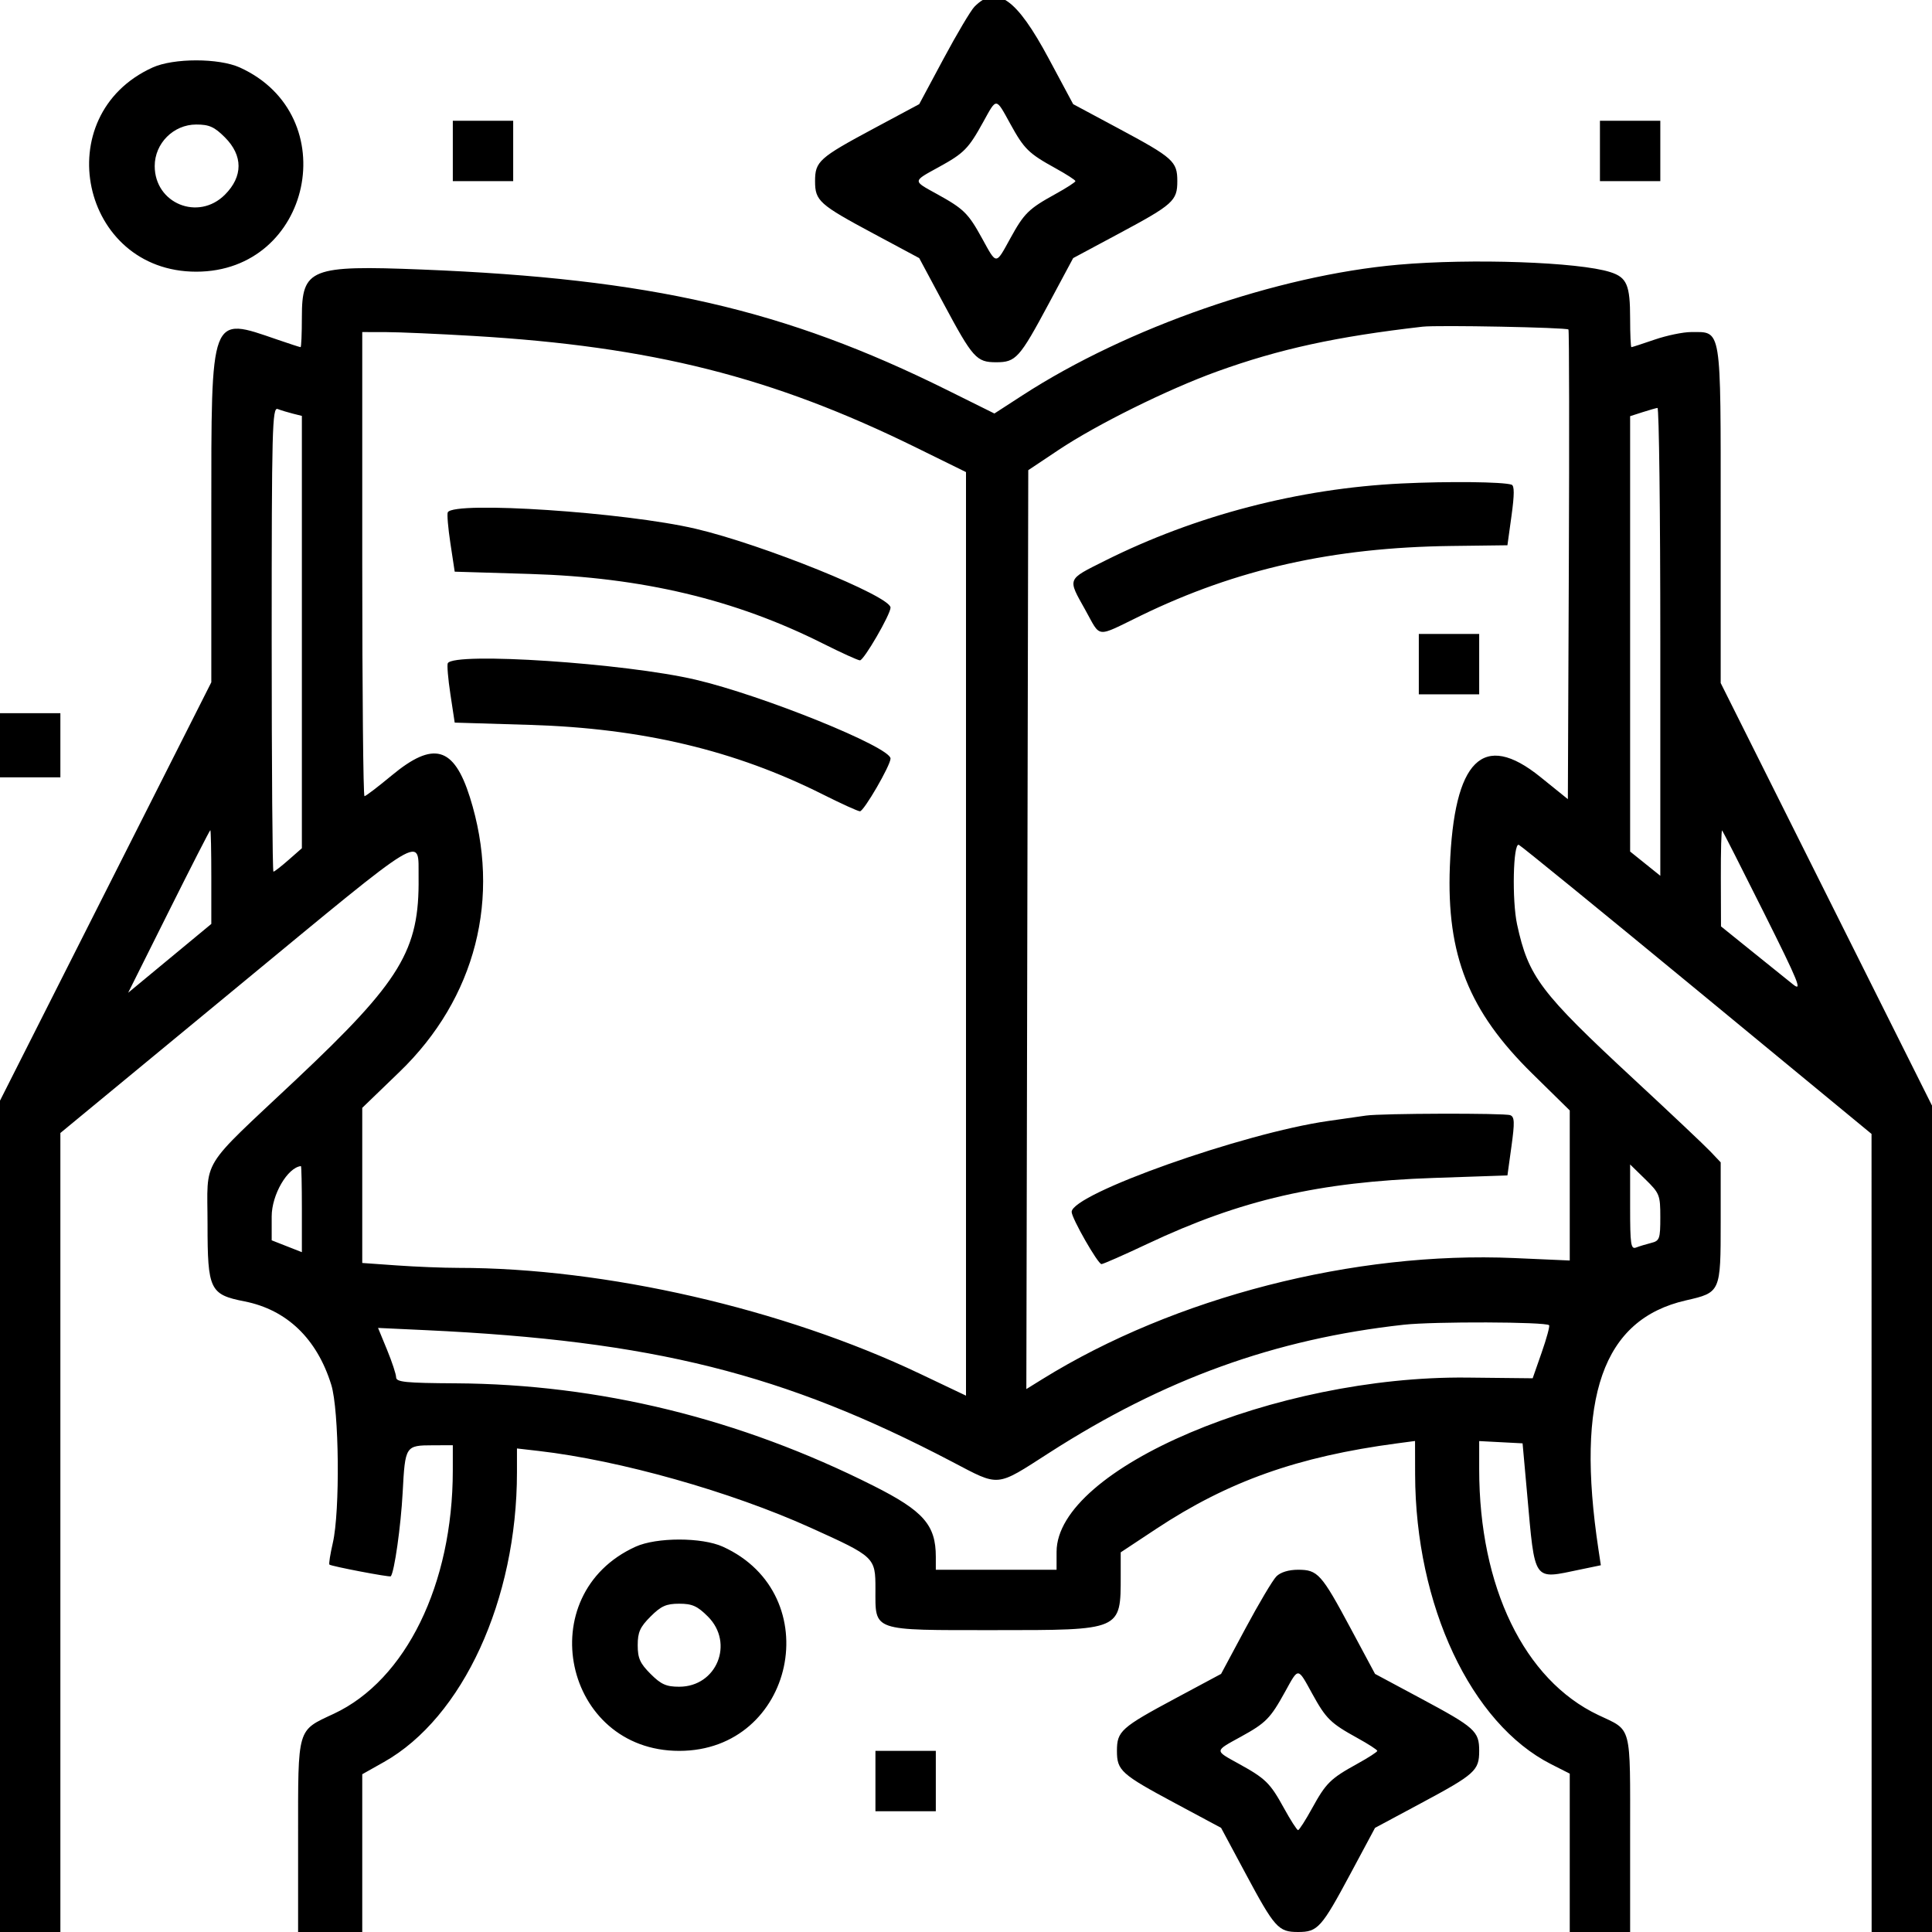 <svg id="svg" xmlns="http://www.w3.org/2000/svg" xmlns:xlink="http://www.w3.org/1999/xlink" width="400" height="400" viewBox="0, 0, 400,400"><g id="svgg"><path id="path0" d="M201.758 1.379 C 201.006 2.137,198.123 6.988,195.352 12.160 L 190.313 21.563 180.910 26.602 C 169.584 32.671,168.750 33.419,168.750 37.500 C 168.750 41.581,169.584 42.329,180.910 48.398 L 190.313 53.437 195.352 62.840 C 201.421 74.166,202.169 75.000,206.250 75.000 C 210.331 75.000,211.079 74.166,217.148 62.840 L 222.187 53.437 231.590 48.398 C 242.916 42.329,243.750 41.581,243.750 37.500 C 243.750 33.419,242.916 32.671,231.590 26.602 L 222.187 21.563 217.148 12.160 C 210.431 -0.375,206.339 -3.241,201.758 1.379 M31.590 13.977 C 9.787 23.880,16.706 56.250,40.625 56.250 C 64.544 56.250,71.463 23.880,49.660 13.977 C 45.319 12.005,35.931 12.005,31.590 13.977 M209.167 25.636 C 212.042 30.865,212.953 31.759,218.554 34.848 C 220.809 36.092,222.655 37.285,222.655 37.500 C 222.655 37.715,220.809 38.908,218.554 40.152 C 212.953 43.241,212.042 44.135,209.167 49.364 C 206.120 54.907,206.380 54.907,203.333 49.364 C 200.458 44.135,199.547 43.241,193.946 40.152 C 188.902 37.370,188.883 37.608,194.386 34.583 C 199.615 31.708,200.509 30.797,203.598 25.196 C 206.380 20.152,206.142 20.133,209.167 25.636 M93.750 31.250 L 93.750 37.500 100.000 37.500 L 106.250 37.500 106.250 31.250 L 106.250 25.000 100.000 25.000 L 93.750 25.000 93.750 31.250 M331.250 31.250 L 331.250 37.500 337.500 37.500 L 343.750 37.500 343.750 31.250 L 343.750 25.000 337.500 25.000 L 331.250 25.000 331.250 31.250 M46.563 28.438 C 50.331 32.206,50.331 36.544,46.563 40.312 C 41.053 45.822,32.031 42.136,32.031 34.375 C 32.031 29.676,35.926 25.781,40.625 25.781 C 43.315 25.781,44.385 26.260,46.563 28.438 M289.503 54.805 C 264.415 57.014,233.402 67.788,211.729 81.824 L 205.881 85.611 196.104 80.758 C 162.478 64.066,134.708 57.694,87.333 55.803 C 64.305 54.884,62.500 55.598,62.500 65.625 C 62.500 69.063,62.379 71.875,62.232 71.875 C 62.084 71.875,59.920 71.172,57.422 70.313 C 43.441 65.502,43.750 64.683,43.750 106.569 L 43.750 141.263 21.875 184.572 L -0.000 227.880 -0.000 313.940 L 0.000 400.000 6.250 400.000 L 12.500 400.000 12.500 317.286 L 12.500 234.573 49.023 204.438 C 88.988 171.463,86.562 172.928,86.664 181.711 C 86.837 196.752,82.994 203.090,61.333 223.484 C 41.045 242.586,42.969 239.445,42.969 253.474 C 42.969 267.040,43.441 268.025,50.622 269.438 C 59.383 271.161,65.628 277.164,68.585 286.703 C 70.220 291.978,70.425 312.849,68.906 319.450 C 68.373 321.769,68.054 323.783,68.198 323.928 C 68.543 324.272,80.704 326.596,80.908 326.357 C 81.649 325.487,82.997 315.972,83.368 308.984 C 83.882 299.323,83.931 299.247,89.648 299.231 L 93.750 299.219 93.747 304.492 C 93.733 327.995,84.028 347.836,69.136 354.804 C 61.433 358.409,61.719 357.428,61.719 380.252 L 61.719 400.000 68.359 400.000 L 75.000 400.000 75.000 383.668 L 75.000 367.337 79.492 364.806 C 95.821 355.608,107.031 331.200,107.031 304.847 L 107.031 299.888 111.523 300.404 C 128.337 302.339,151.311 308.826,167.856 316.310 C 181.144 322.322,181.250 322.422,181.250 328.959 C 181.250 337.846,180.251 337.500,205.911 337.500 C 232.274 337.500,232.031 337.605,232.031 326.206 L 232.031 321.396 239.356 316.551 C 254.283 306.680,268.694 301.564,289.258 298.834 L 292.969 298.342 292.984 305.226 C 293.045 332.367,304.530 356.841,321.161 365.268 L 325.000 367.214 325.000 383.607 L 325.000 400.000 331.250 400.000 L 337.500 400.000 337.500 380.142 C 337.500 356.698,337.953 358.419,330.897 355.071 C 315.573 347.799,306.250 328.557,306.250 304.201 L 306.250 298.360 310.742 298.594 L 315.234 298.828 316.166 309.183 C 317.840 327.796,317.290 327.006,327.147 324.960 L 331.436 324.069 330.946 320.824 C 326.176 289.241,331.818 273.162,349.050 269.231 C 356.234 267.593,356.250 267.555,356.250 252.988 L 356.250 240.650 354.102 238.386 C 352.920 237.141,345.801 230.418,338.281 223.446 C 318.878 205.455,316.452 202.240,314.099 191.406 C 313.016 186.422,313.273 174.455,314.453 174.912 C 314.883 175.078,331.490 188.613,351.358 204.990 L 387.481 234.766 387.491 317.383 L 387.500 400.000 393.750 400.000 L 400.000 400.000 400.000 314.450 L 400.000 228.901 378.125 185.156 L 356.250 141.412 356.250 106.643 C 356.250 67.247,356.493 68.750,350.122 68.750 C 348.471 68.750,345.076 69.453,342.578 70.313 C 340.080 71.172,337.916 71.875,337.768 71.875 C 337.621 71.875,337.500 69.215,337.500 65.964 C 337.500 59.011,336.831 57.439,333.404 56.340 C 326.884 54.249,304.645 53.471,289.503 54.805 M324.731 68.220 C 324.885 68.375,324.921 90.316,324.811 116.979 L 324.609 165.457 318.905 160.854 C 307.037 151.276,301.016 157.248,300.176 179.430 C 299.481 197.780,304.094 209.362,317.243 222.281 L 325.000 229.903 325.000 245.438 L 325.000 260.974 313.477 260.467 C 280.422 259.015,243.176 268.575,215.817 285.532 L 212.494 287.592 212.692 192.469 L 212.891 97.346 219.141 93.171 C 227.023 87.907,241.803 80.588,251.953 76.923 C 264.890 72.252,276.633 69.691,294.531 67.636 C 297.655 67.277,324.303 67.793,324.731 68.220 M98.047 69.554 C 135.013 71.750,159.921 78.030,189.648 92.649 L 200.000 97.740 200.000 193.348 L 200.000 288.955 190.430 284.403 C 162.136 270.945,125.300 262.500,94.896 262.500 C 91.819 262.500,86.084 262.272,82.151 261.992 L 75.000 261.485 75.000 245.426 L 75.000 229.367 82.728 221.910 C 98.500 206.692,103.844 185.816,97.283 165.048 C 93.967 154.550,89.741 153.375,81.101 160.547 C 78.253 162.910,75.716 164.844,75.462 164.844 C 75.208 164.844,75.000 143.223,75.000 116.797 L 75.000 68.750 79.883 68.758 C 82.568 68.762,90.742 69.120,98.047 69.554 M60.619 85.635 L 62.500 86.107 62.500 130.863 L 62.500 175.619 59.738 178.044 C 58.220 179.378,56.813 180.469,56.613 180.469 C 56.414 180.469,56.250 158.810,56.250 132.338 C 56.250 88.629,56.364 84.252,57.494 84.685 C 58.179 84.948,59.585 85.375,60.619 85.635 M343.750 132.849 L 343.750 181.324 340.625 178.812 L 337.500 176.301 337.500 131.232 L 337.500 86.164 340.039 85.349 C 341.436 84.901,342.842 84.499,343.164 84.455 C 343.486 84.411,343.750 106.188,343.750 132.849 M290.210 100.098 C 268.936 101.123,247.498 106.709,228.711 116.122 C 220.846 120.062,221.002 119.670,224.677 126.240 C 228.017 132.213,226.682 132.077,236.263 127.424 C 256.036 117.821,275.992 113.347,300.438 113.038 L 312.097 112.891 312.945 106.760 C 313.550 102.382,313.552 100.548,312.951 100.347 C 311.177 99.753,299.921 99.630,290.210 100.098 M92.713 106.055 C 92.522 106.377,92.764 109.277,93.253 112.500 L 94.141 118.359 109.766 118.831 C 132.943 119.531,152.201 124.107,170.365 133.230 C 174.186 135.149,177.641 136.719,178.042 136.719 C 178.860 136.719,184.375 127.205,184.375 125.795 C 184.375 123.428,157.853 112.704,143.987 109.465 C 129.376 106.051,94.108 103.705,92.713 106.055 M293.750 137.500 L 293.750 143.750 300.000 143.750 L 306.250 143.750 306.250 137.500 L 306.250 131.250 300.000 131.250 L 293.750 131.250 293.750 137.500 M92.713 137.305 C 92.522 137.627,92.764 140.527,93.253 143.750 L 94.141 149.609 109.766 150.081 C 132.943 150.781,152.201 155.357,170.365 164.480 C 174.186 166.399,177.641 167.969,178.042 167.969 C 178.860 167.969,184.375 158.455,184.375 157.045 C 184.375 154.678,157.853 143.954,143.987 140.715 C 129.376 137.301,94.108 134.955,92.713 137.305 M0.000 154.297 L 0.000 160.938 6.250 160.938 L 12.500 160.938 12.500 154.297 L 12.500 147.656 6.250 147.656 L 0.000 147.656 0.000 154.297 M43.750 181.582 L 43.750 191.290 35.140 198.416 L 26.531 205.542 34.937 188.708 C 39.560 179.450,43.434 171.875,43.546 171.875 C 43.658 171.875,43.750 176.243,43.750 181.582 M365.199 188.965 C 372.418 203.414,373.230 205.414,371.225 203.809 C 369.950 202.788,366.074 199.668,362.610 196.875 L 356.313 191.797 356.282 181.706 C 356.264 176.156,356.386 171.761,356.553 171.940 C 356.720 172.119,360.611 179.780,365.199 188.965 M282.813 230.968 C 281.738 231.126,278.223 231.629,275.000 232.087 C 257.448 234.579,221.875 247.187,221.875 250.915 C 221.875 252.211,227.308 261.719,228.049 261.719 C 228.395 261.719,232.684 259.830,237.581 257.520 C 256.926 248.398,273.051 244.688,296.870 243.878 L 312.099 243.359 312.932 237.331 C 313.621 232.343,313.577 231.231,312.678 230.886 C 311.494 230.432,285.988 230.502,282.813 230.968 M62.500 250.328 L 62.500 259.249 59.375 258.022 L 56.250 256.794 56.250 251.845 C 56.250 247.363,59.525 241.728,62.305 241.427 C 62.412 241.416,62.500 245.421,62.500 250.328 M343.750 252.027 C 343.750 256.483,343.603 256.899,341.869 257.334 C 340.835 257.593,339.429 258.021,338.744 258.283 C 337.651 258.703,337.500 257.687,337.500 249.925 L 337.500 241.089 340.625 244.141 C 343.605 247.051,343.750 247.416,343.750 252.027 M320.724 274.370 C 320.903 274.549,320.211 277.094,319.186 280.026 L 317.323 285.358 303.779 285.214 C 264.097 284.791,218.767 304.025,218.753 321.289 L 218.750 325.000 206.250 325.000 L 193.750 325.000 193.750 322.316 C 193.750 315.737,191.200 312.830,180.859 307.625 C 153.226 293.713,124.118 286.574,94.336 286.402 C 83.952 286.342,82.028 286.148,82.013 285.158 C 82.003 284.512,81.157 281.948,80.133 279.458 L 78.272 274.933 88.159 275.395 C 135.171 277.596,162.314 284.387,197.168 302.665 C 207.064 307.855,206.088 307.945,217.188 300.812 C 240.997 285.511,263.943 277.218,290.625 274.272 C 296.859 273.583,320.013 273.659,320.724 274.370 M131.590 320.227 C 109.787 330.130,116.706 362.500,140.625 362.500 C 164.544 362.500,171.463 330.130,149.660 320.227 C 145.319 318.255,135.931 318.255,131.590 320.227 M264.258 326.379 C 263.506 327.137,260.623 331.988,257.852 337.160 L 252.813 346.563 243.410 351.602 C 232.084 357.671,231.250 358.419,231.250 362.500 C 231.250 366.581,232.084 367.329,243.410 373.398 L 252.813 378.437 257.852 387.840 C 263.921 399.166,264.669 400.000,268.750 400.000 C 272.831 400.000,273.579 399.166,279.648 387.840 L 284.687 378.437 294.090 373.398 C 305.416 367.329,306.250 366.581,306.250 362.500 C 306.250 358.419,305.416 357.671,294.090 351.602 L 284.687 346.563 279.648 337.160 C 273.579 325.834,272.831 325.000,268.750 325.000 C 266.801 325.000,265.110 325.519,264.258 326.379 M146.563 334.688 C 152.072 340.197,148.386 349.219,140.625 349.219 C 137.935 349.219,136.865 348.740,134.688 346.563 C 132.510 344.385,132.031 343.315,132.031 340.625 C 132.031 337.935,132.510 336.865,134.688 334.688 C 136.865 332.510,137.935 332.031,140.625 332.031 C 143.315 332.031,144.385 332.510,146.563 334.688 M271.667 350.636 C 274.542 355.865,275.453 356.759,281.054 359.848 C 283.309 361.092,285.155 362.285,285.155 362.500 C 285.155 362.715,283.309 363.908,281.054 365.152 C 275.453 368.241,274.542 369.135,271.667 374.364 C 270.294 376.862,268.981 378.906,268.750 378.906 C 268.519 378.906,267.206 376.862,265.833 374.364 C 262.958 369.135,262.047 368.241,256.446 365.152 C 251.402 362.370,251.383 362.608,256.886 359.583 C 262.115 356.708,263.009 355.797,266.098 350.196 C 268.880 345.152,268.642 345.133,271.667 350.636 M181.250 368.750 L 181.250 375.000 187.500 375.000 L 193.750 375.000 193.750 368.750 L 193.750 362.500 187.500 362.500 L 181.250 362.500 181.250 368.750 " stroke="none" fill="#000000" fill-rule="evenodd"></path></g></svg>